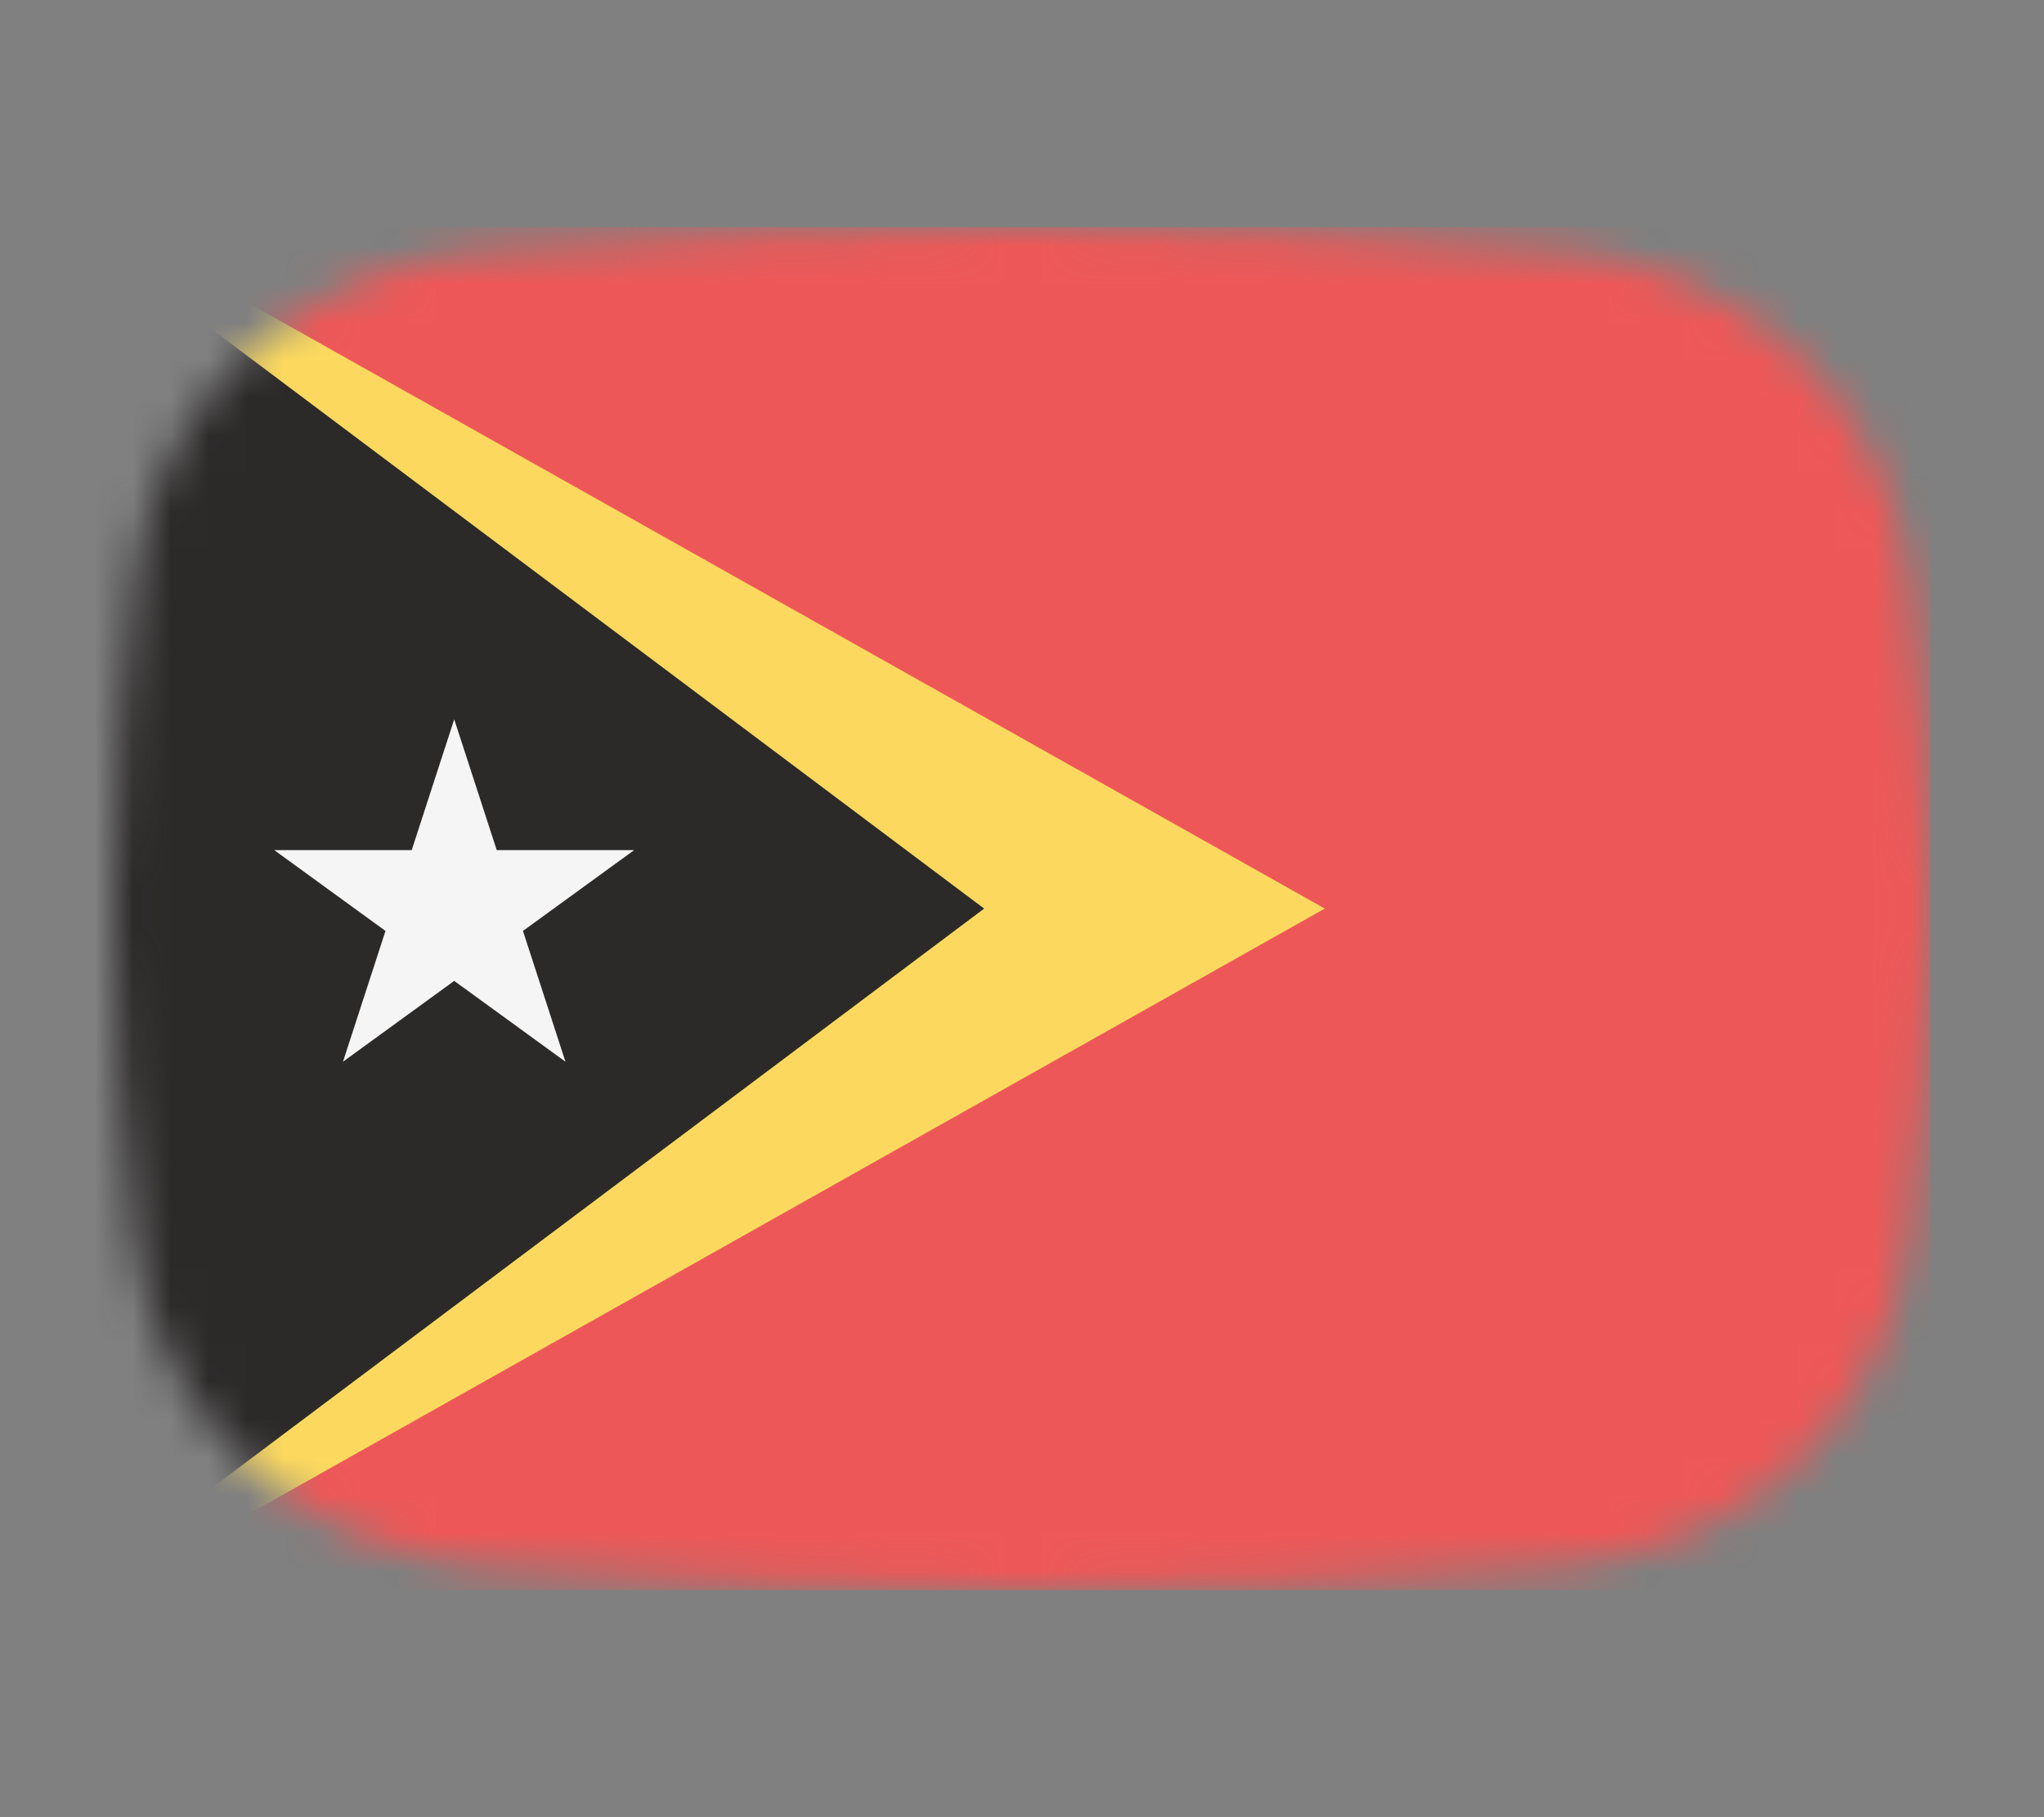 <svg width="54" height="48" viewBox="0 0 54 48" fill="none" xmlns="http://www.w3.org/2000/svg">
<rect x="0" y="0" width="54" height="48" fill="#808080" stroke="none"/>
<mask id="mask0_1_40544" style="mask-type:alpha" maskUnits="userSpaceOnUse" x="3" y="6" width="48" height="36">
<path d="M3.569 15.136C4.167 10.412 8.041 7.002 12.786 6.609C16.641 6.289 21.62 6 27 6C32.38 6 37.359 6.289 41.214 6.609C45.959 7.002 49.833 10.412 50.431 15.136C50.752 17.676 51 20.704 51 24C51 27.296 50.752 30.324 50.431 32.864C49.833 37.587 45.959 40.998 41.214 41.391C37.359 41.711 32.38 42 27 42C21.62 42 16.641 41.711 12.786 41.391C8.041 40.998 4.167 37.587 3.569 32.864C3.248 30.324 3 27.296 3 24C3 20.704 3.248 17.676 3.569 15.136Z" fill="#00D0BF"/>
</mask>
<g mask="url(#mask0_1_40544)">
<rect x="3" y="6" width="48" height="36" fill="#EE5757"/>
<path d="M35 24L3 6V42L35 24Z" fill="#FCD95E"/>
<path d="M26 24L2 6V42L26 24Z" fill="#2C2929"/>
<path d="M12 19L13.123 22.455H16.755L13.816 24.59L14.939 28.045L12 25.91L9.061 28.045L10.184 24.59L7.245 22.455H10.877L12 19Z" fill="#F5F5F5"/>
</g>
</svg>
